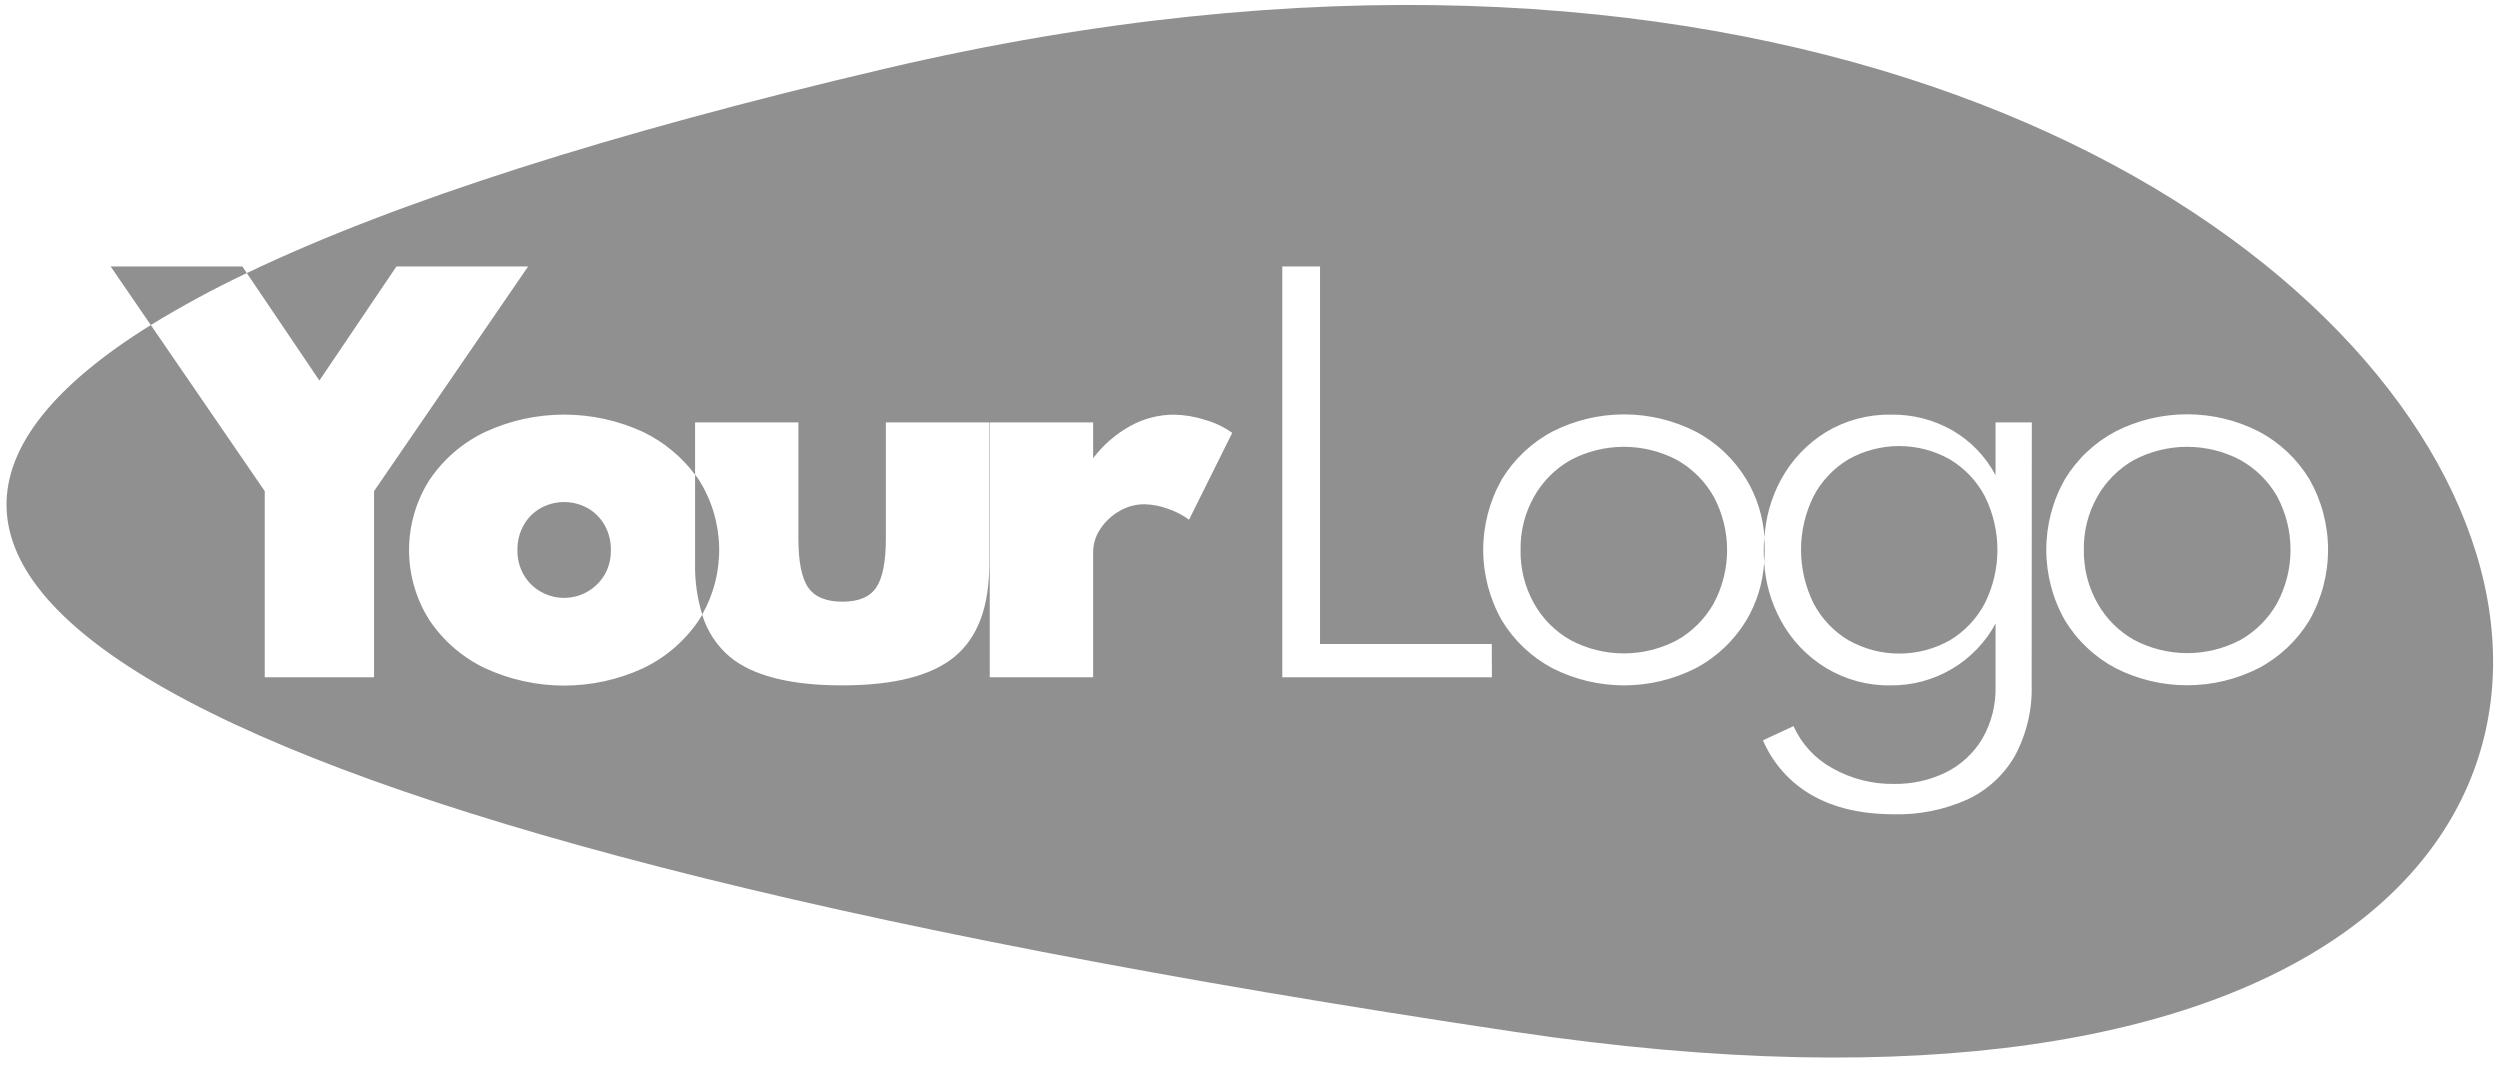 <svg width="95" height="41" viewBox="0 0 95 41" fill="none" xmlns="http://www.w3.org/2000/svg">
<g clip-path="url(#clip0_314_186)">
<path d="M63.726 17.479C63.103 17.15 62.41 16.979 61.706 16.979C61.002 16.979 60.309 17.15 59.686 17.479C59.102 17.809 58.62 18.292 58.292 18.877C57.945 19.492 57.769 20.19 57.782 20.897C57.768 21.608 57.944 22.31 58.292 22.93C58.62 23.516 59.102 23.999 59.686 24.328C60.309 24.657 61.002 24.829 61.706 24.829C62.41 24.829 63.103 24.657 63.726 24.328C64.309 23.998 64.791 23.515 65.12 22.93C65.455 22.306 65.63 21.609 65.63 20.901C65.63 20.192 65.455 19.495 65.12 18.871C64.79 18.288 64.308 17.808 63.726 17.479Z" fill="#909090"/>
<path d="M74.092 17.455C73.504 17.124 72.841 16.95 72.166 16.95C71.492 16.95 70.829 17.124 70.24 17.455C69.68 17.791 69.223 18.274 68.918 18.852C68.603 19.486 68.439 20.184 68.439 20.892C68.439 21.6 68.603 22.298 68.918 22.932C69.222 23.511 69.68 23.994 70.24 24.329C70.829 24.662 71.493 24.836 72.169 24.836C72.845 24.836 73.509 24.662 74.098 24.329C74.657 23.993 75.114 23.51 75.42 22.932C75.737 22.299 75.902 21.601 75.902 20.892C75.902 20.184 75.737 19.485 75.42 18.852C75.113 18.274 74.653 17.791 74.092 17.455Z" fill="#909090"/>
<path d="M22.325 19.306C22.053 19.156 21.747 19.078 21.437 19.078C21.126 19.078 20.821 19.156 20.549 19.306C20.279 19.457 20.056 19.679 19.904 19.948C19.739 20.238 19.656 20.567 19.663 20.901C19.655 21.232 19.738 21.559 19.904 21.847C20.058 22.114 20.281 22.334 20.549 22.485C20.956 22.718 21.437 22.78 21.89 22.661C22.343 22.542 22.732 22.25 22.972 21.847C23.136 21.559 23.22 21.232 23.213 20.901C23.219 20.567 23.136 20.239 22.972 19.948C22.818 19.68 22.595 19.457 22.325 19.306Z" fill="#909090"/>
<path d="M85.13 17.479C84.507 17.15 83.814 16.979 83.11 16.979C82.406 16.979 81.713 17.15 81.09 17.479C80.507 17.809 80.024 18.292 79.696 18.877C79.349 19.492 79.173 20.19 79.186 20.897C79.176 21.605 79.354 22.304 79.702 22.921C80.03 23.506 80.512 23.989 81.096 24.318C81.719 24.647 82.412 24.819 83.116 24.819C83.82 24.819 84.513 24.647 85.136 24.318C85.719 23.988 86.201 23.505 86.53 22.921C86.865 22.297 87.04 21.599 87.04 20.891C87.04 20.182 86.865 19.485 86.53 18.861C86.197 18.281 85.713 17.804 85.13 17.479Z" fill="#909090"/>
<path d="M33.661 2.603C23.238 5.046 15.046 7.663 9.379 10.377L12.137 14.461L15.064 10.126H20.068L14.214 18.663V25.737H10.06V18.663L5.731 12.351C-8.866 21.425 4.781 31.326 57.557 39.21C120.082 48.551 98.076 -12.499 33.661 2.603ZM37.592 21.445C37.592 23.061 37.152 24.231 36.273 24.956C35.395 25.681 33.971 26.044 32.002 26.044C30.031 26.044 28.606 25.681 27.729 24.956C27.235 24.535 26.873 23.981 26.683 23.36C26.642 23.433 26.598 23.505 26.55 23.577C26.019 24.361 25.289 24.988 24.435 25.395C23.495 25.828 22.472 26.052 21.437 26.052C20.402 26.052 19.38 25.828 18.439 25.395C17.585 24.99 16.855 24.362 16.325 23.577C15.815 22.779 15.544 21.851 15.544 20.903C15.544 19.956 15.815 19.028 16.325 18.23C16.855 17.446 17.585 16.819 18.439 16.413C19.379 15.979 20.402 15.755 21.437 15.755C22.472 15.755 23.495 15.979 24.435 16.413C25.215 16.788 25.894 17.346 26.413 18.04V16.05H30.339V20.461C30.339 21.349 30.465 21.974 30.714 22.329C30.963 22.685 31.395 22.864 32.012 22.864C32.629 22.864 33.05 22.687 33.294 22.329C33.539 21.972 33.663 21.349 33.663 20.461V16.05H37.592V21.445ZM45.183 19.749C44.932 19.564 44.653 19.42 44.356 19.324C44.075 19.223 43.78 19.168 43.482 19.162C43.148 19.162 42.821 19.253 42.534 19.423C42.244 19.589 41.996 19.821 41.811 20.1C41.633 20.365 41.538 20.678 41.539 20.998V25.737H37.61V16.05H41.539V17.413C41.918 16.91 42.399 16.492 42.95 16.188C43.46 15.905 44.033 15.757 44.615 15.757C45.016 15.765 45.414 15.832 45.796 15.956C46.165 16.061 46.513 16.227 46.825 16.449L45.183 19.749ZM56.693 25.737H48.727V10.126H50.161V24.473H56.687L56.693 25.737ZM77.203 26.002C77.234 26.947 77.016 27.882 76.57 28.715C76.154 29.444 75.522 30.026 74.762 30.379C73.882 30.775 72.925 30.967 71.962 30.942C70.741 30.942 69.708 30.703 68.865 30.224C68.029 29.751 67.371 29.016 66.992 28.132L68.154 27.593C68.458 28.272 68.975 28.832 69.626 29.19C70.34 29.594 71.148 29.801 71.968 29.789C72.653 29.8 73.331 29.65 73.947 29.349C74.518 29.066 74.997 28.624 75.325 28.076C75.675 27.471 75.85 26.779 75.831 26.08V23.697C75.445 24.412 74.871 25.007 74.172 25.419C73.462 25.839 72.651 26.055 71.826 26.044C70.968 26.056 70.123 25.826 69.387 25.381C68.658 24.939 68.061 24.308 67.659 23.555C67.294 22.878 67.082 22.128 67.039 21.36C66.993 22.142 66.76 22.901 66.36 23.575C65.895 24.343 65.231 24.971 64.439 25.391C63.594 25.82 62.661 26.044 61.715 26.044C60.768 26.044 59.835 25.82 58.99 25.391C58.199 24.97 57.535 24.343 57.069 23.575C56.606 22.758 56.362 21.834 56.362 20.894C56.362 19.955 56.606 19.031 57.069 18.214C57.535 17.447 58.199 16.821 58.99 16.401C59.834 15.971 60.768 15.747 61.715 15.747C62.661 15.747 63.595 15.971 64.439 16.401C65.231 16.82 65.895 17.447 66.36 18.214C66.765 18.885 67.001 19.645 67.049 20.427C67.095 19.666 67.304 18.924 67.663 18.252C68.066 17.499 68.661 16.867 69.387 16.419C70.132 15.972 70.986 15.742 71.854 15.757C72.673 15.742 73.481 15.949 74.192 16.355C74.887 16.758 75.455 17.348 75.831 18.058V16.05H77.209L77.203 26.002ZM87.757 23.571C87.292 24.339 86.628 24.967 85.835 25.387C84.991 25.817 84.058 26.04 83.111 26.04C82.165 26.04 81.231 25.817 80.387 25.387C79.595 24.966 78.931 24.339 78.466 23.571C78.002 22.754 77.759 21.83 77.759 20.89C77.759 19.951 78.002 19.027 78.466 18.21C78.931 17.443 79.595 16.817 80.387 16.397C81.231 15.967 82.165 15.743 83.111 15.743C84.058 15.743 84.992 15.967 85.835 16.397C86.628 16.816 87.292 17.443 87.757 18.21C88.222 19.026 88.466 19.95 88.466 20.89C88.466 21.831 88.222 22.754 87.757 23.571Z" fill="#909090"/>
<path d="M9.209 10.126H4.205L5.73 12.351C6.91 11.628 8.128 10.969 9.379 10.377L9.209 10.126Z" fill="#909090"/>
<path d="M26.55 18.222C26.506 18.158 26.459 18.096 26.413 18.032V21.445C26.403 22.091 26.494 22.734 26.684 23.352C27.128 22.565 27.351 21.672 27.327 20.768C27.304 19.864 27.035 18.984 26.55 18.222Z" fill="#909090"/>
<path d="M67.039 20.428C67.028 20.581 67.022 20.737 67.022 20.897C67.022 21.056 67.022 21.21 67.039 21.364C67.051 21.21 67.059 21.056 67.059 20.897C67.059 20.737 67.051 20.581 67.039 20.428Z" fill="#909090"/>
</g>
<defs>
<clipPath id="clip0_314_186">
<rect width="94.49" height="40" fill="white" transform="translate(0.248 0.188)"/>
</clipPath>
</defs>
</svg>

